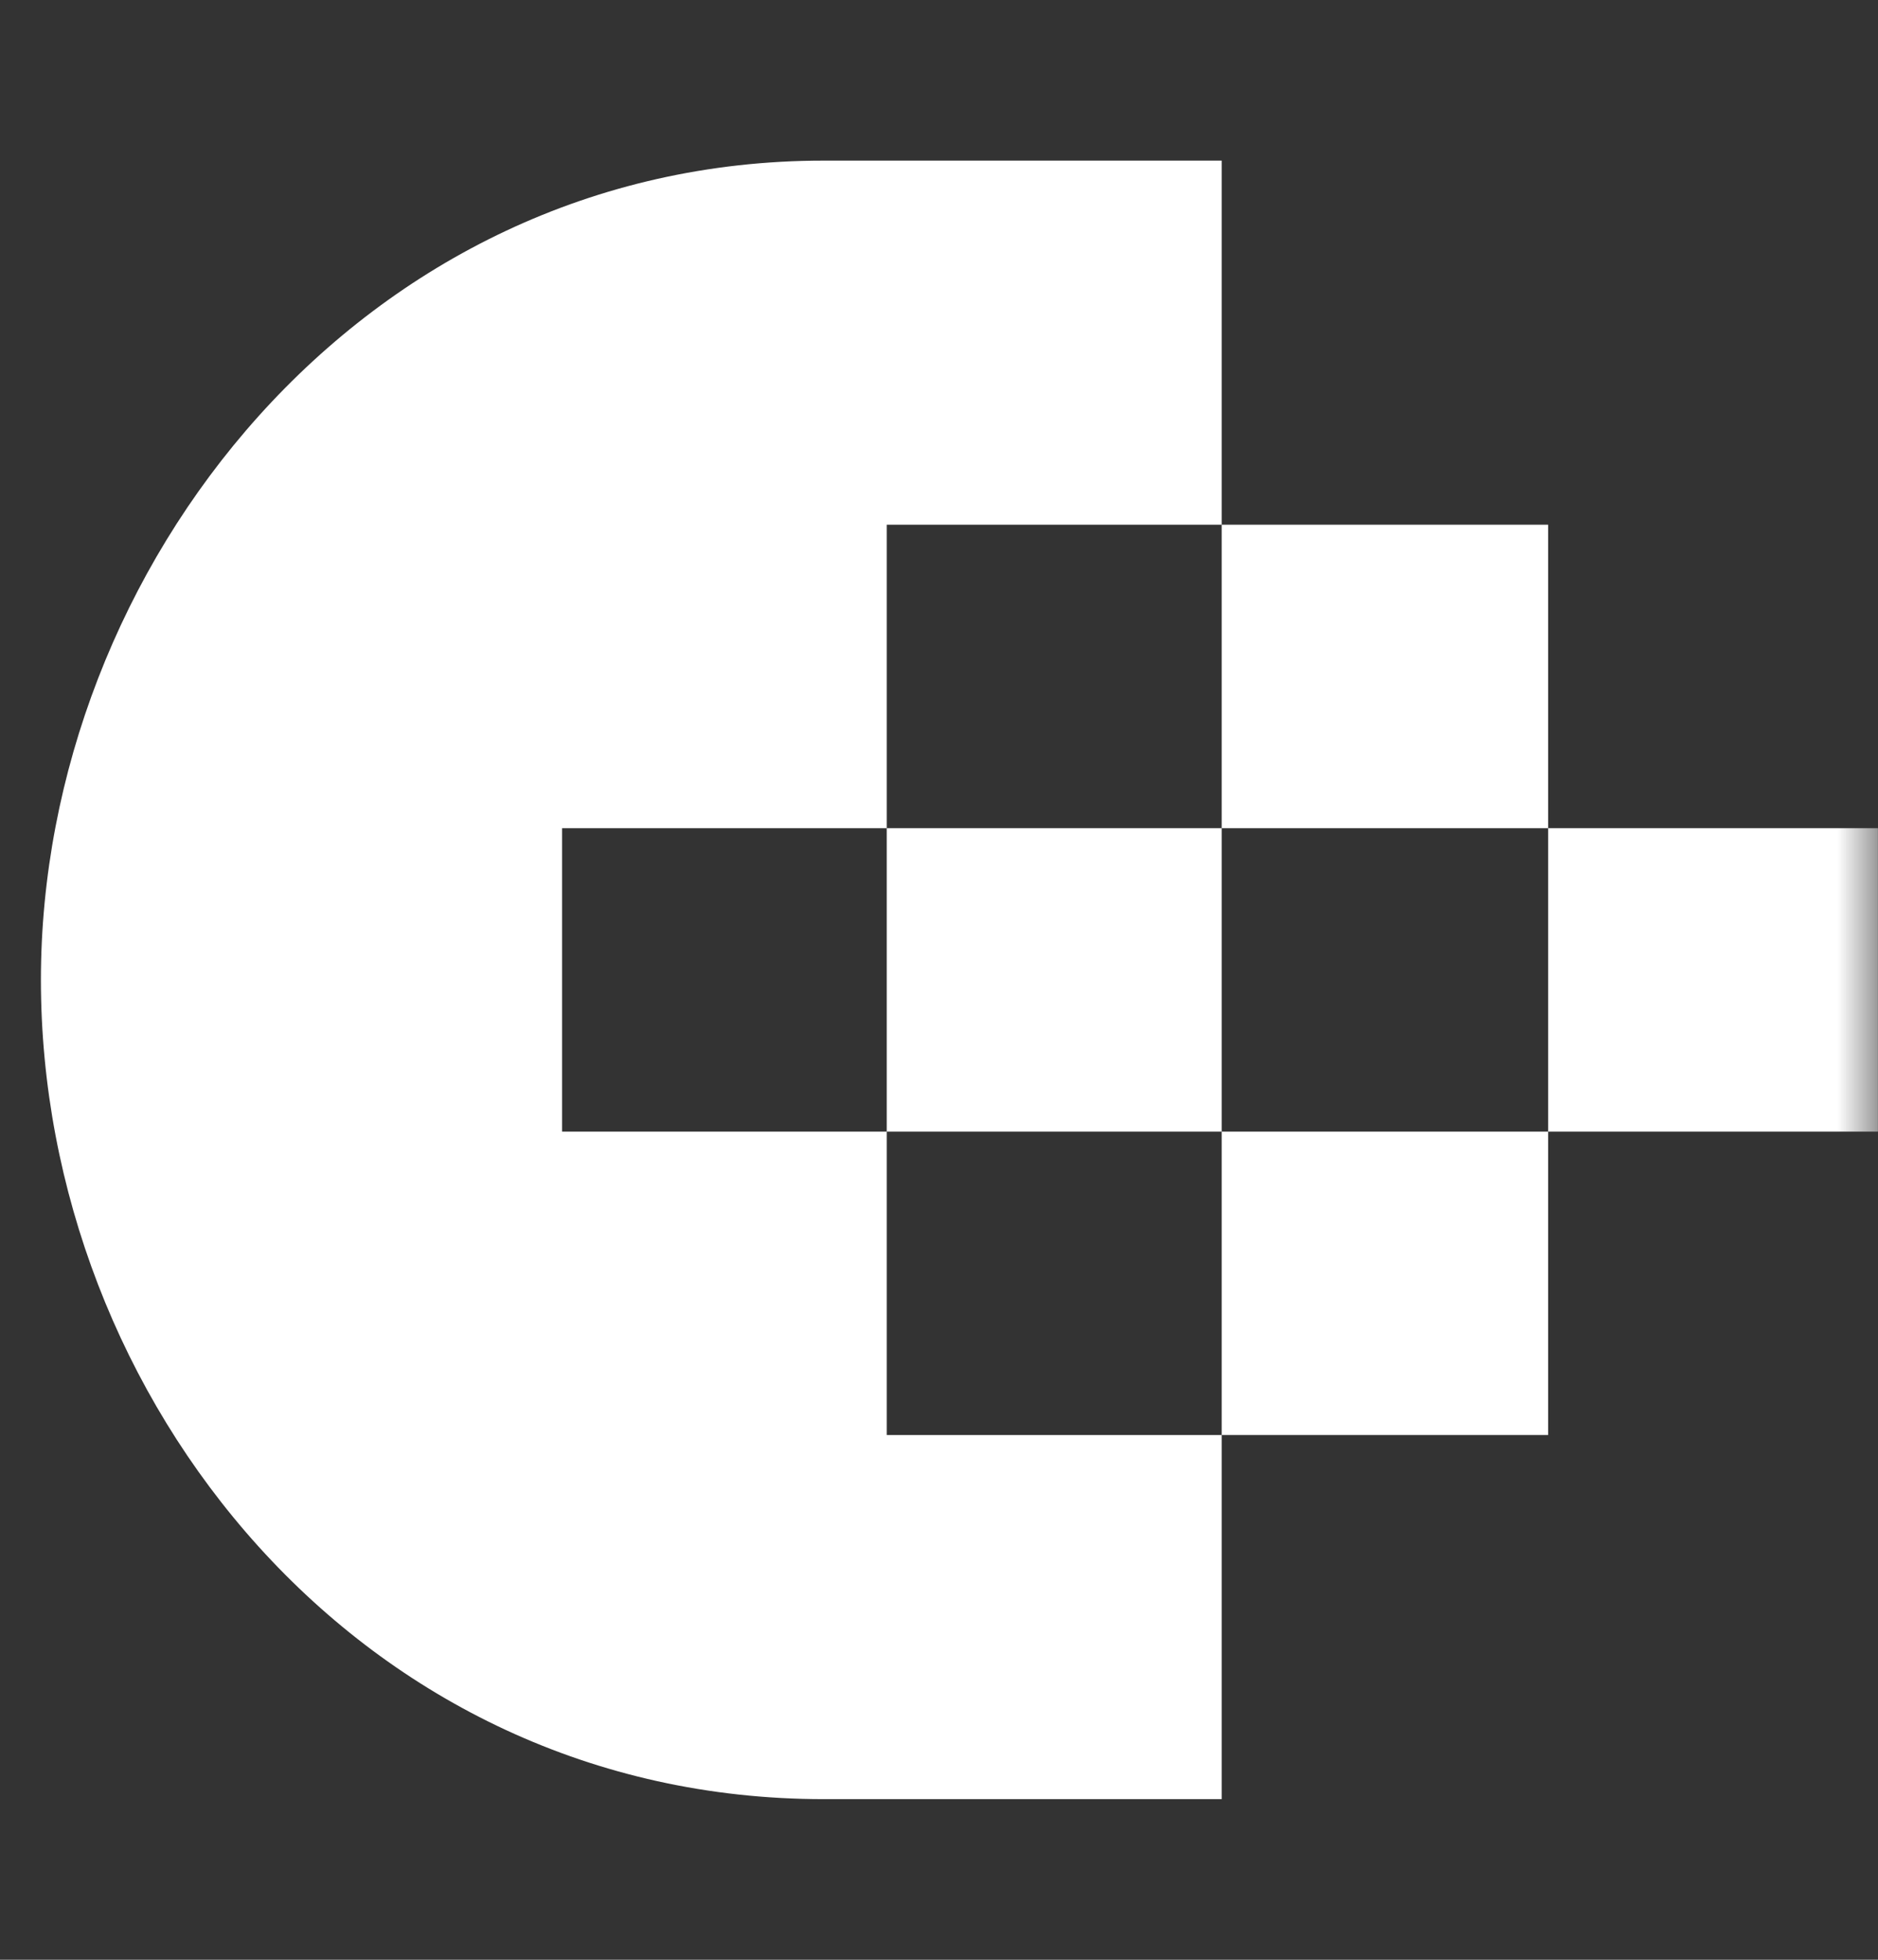 <svg width="23" height="24" viewBox="0 0 23 24" fill="none" xmlns="http://www.w3.org/2000/svg">
<rect x="0" y="0" width="23" height="24" fill="#333333" stroke="none"/>
<mask id="mask0_30_11" style="mask-type:luminance" maskUnits="userSpaceOnUse" x="0" y="0" width="23" height="24">
<path d="M23 0.463H0.002V23.538H23V0.463Z" fill="white"/>
</mask>
<g mask="url(#mask0_30_11)">
<path fill-rule="evenodd" clip-rule="evenodd" d="M22.999 13.858V10.142H18.96V6.426H14.962V1.967C14.962 1.967 11.444 1.967 10.089 1.967C4.415 1.967 0.501 6.966 0.501 12C0.501 17.131 4.415 22.033 10.089 22.033C11.444 22.033 14.962 22.033 14.962 22.033V17.574H18.96V13.858H22.999ZM18.96 13.858H14.962V10.142H18.96V13.858ZM10.86 17.574H14.962V13.858H10.86V17.574ZM14.962 10.142H10.86V6.426H14.962V10.142ZM6.884 13.858H10.86V10.142H6.884V13.858Z" fill="white"/>
</g>
</svg>
